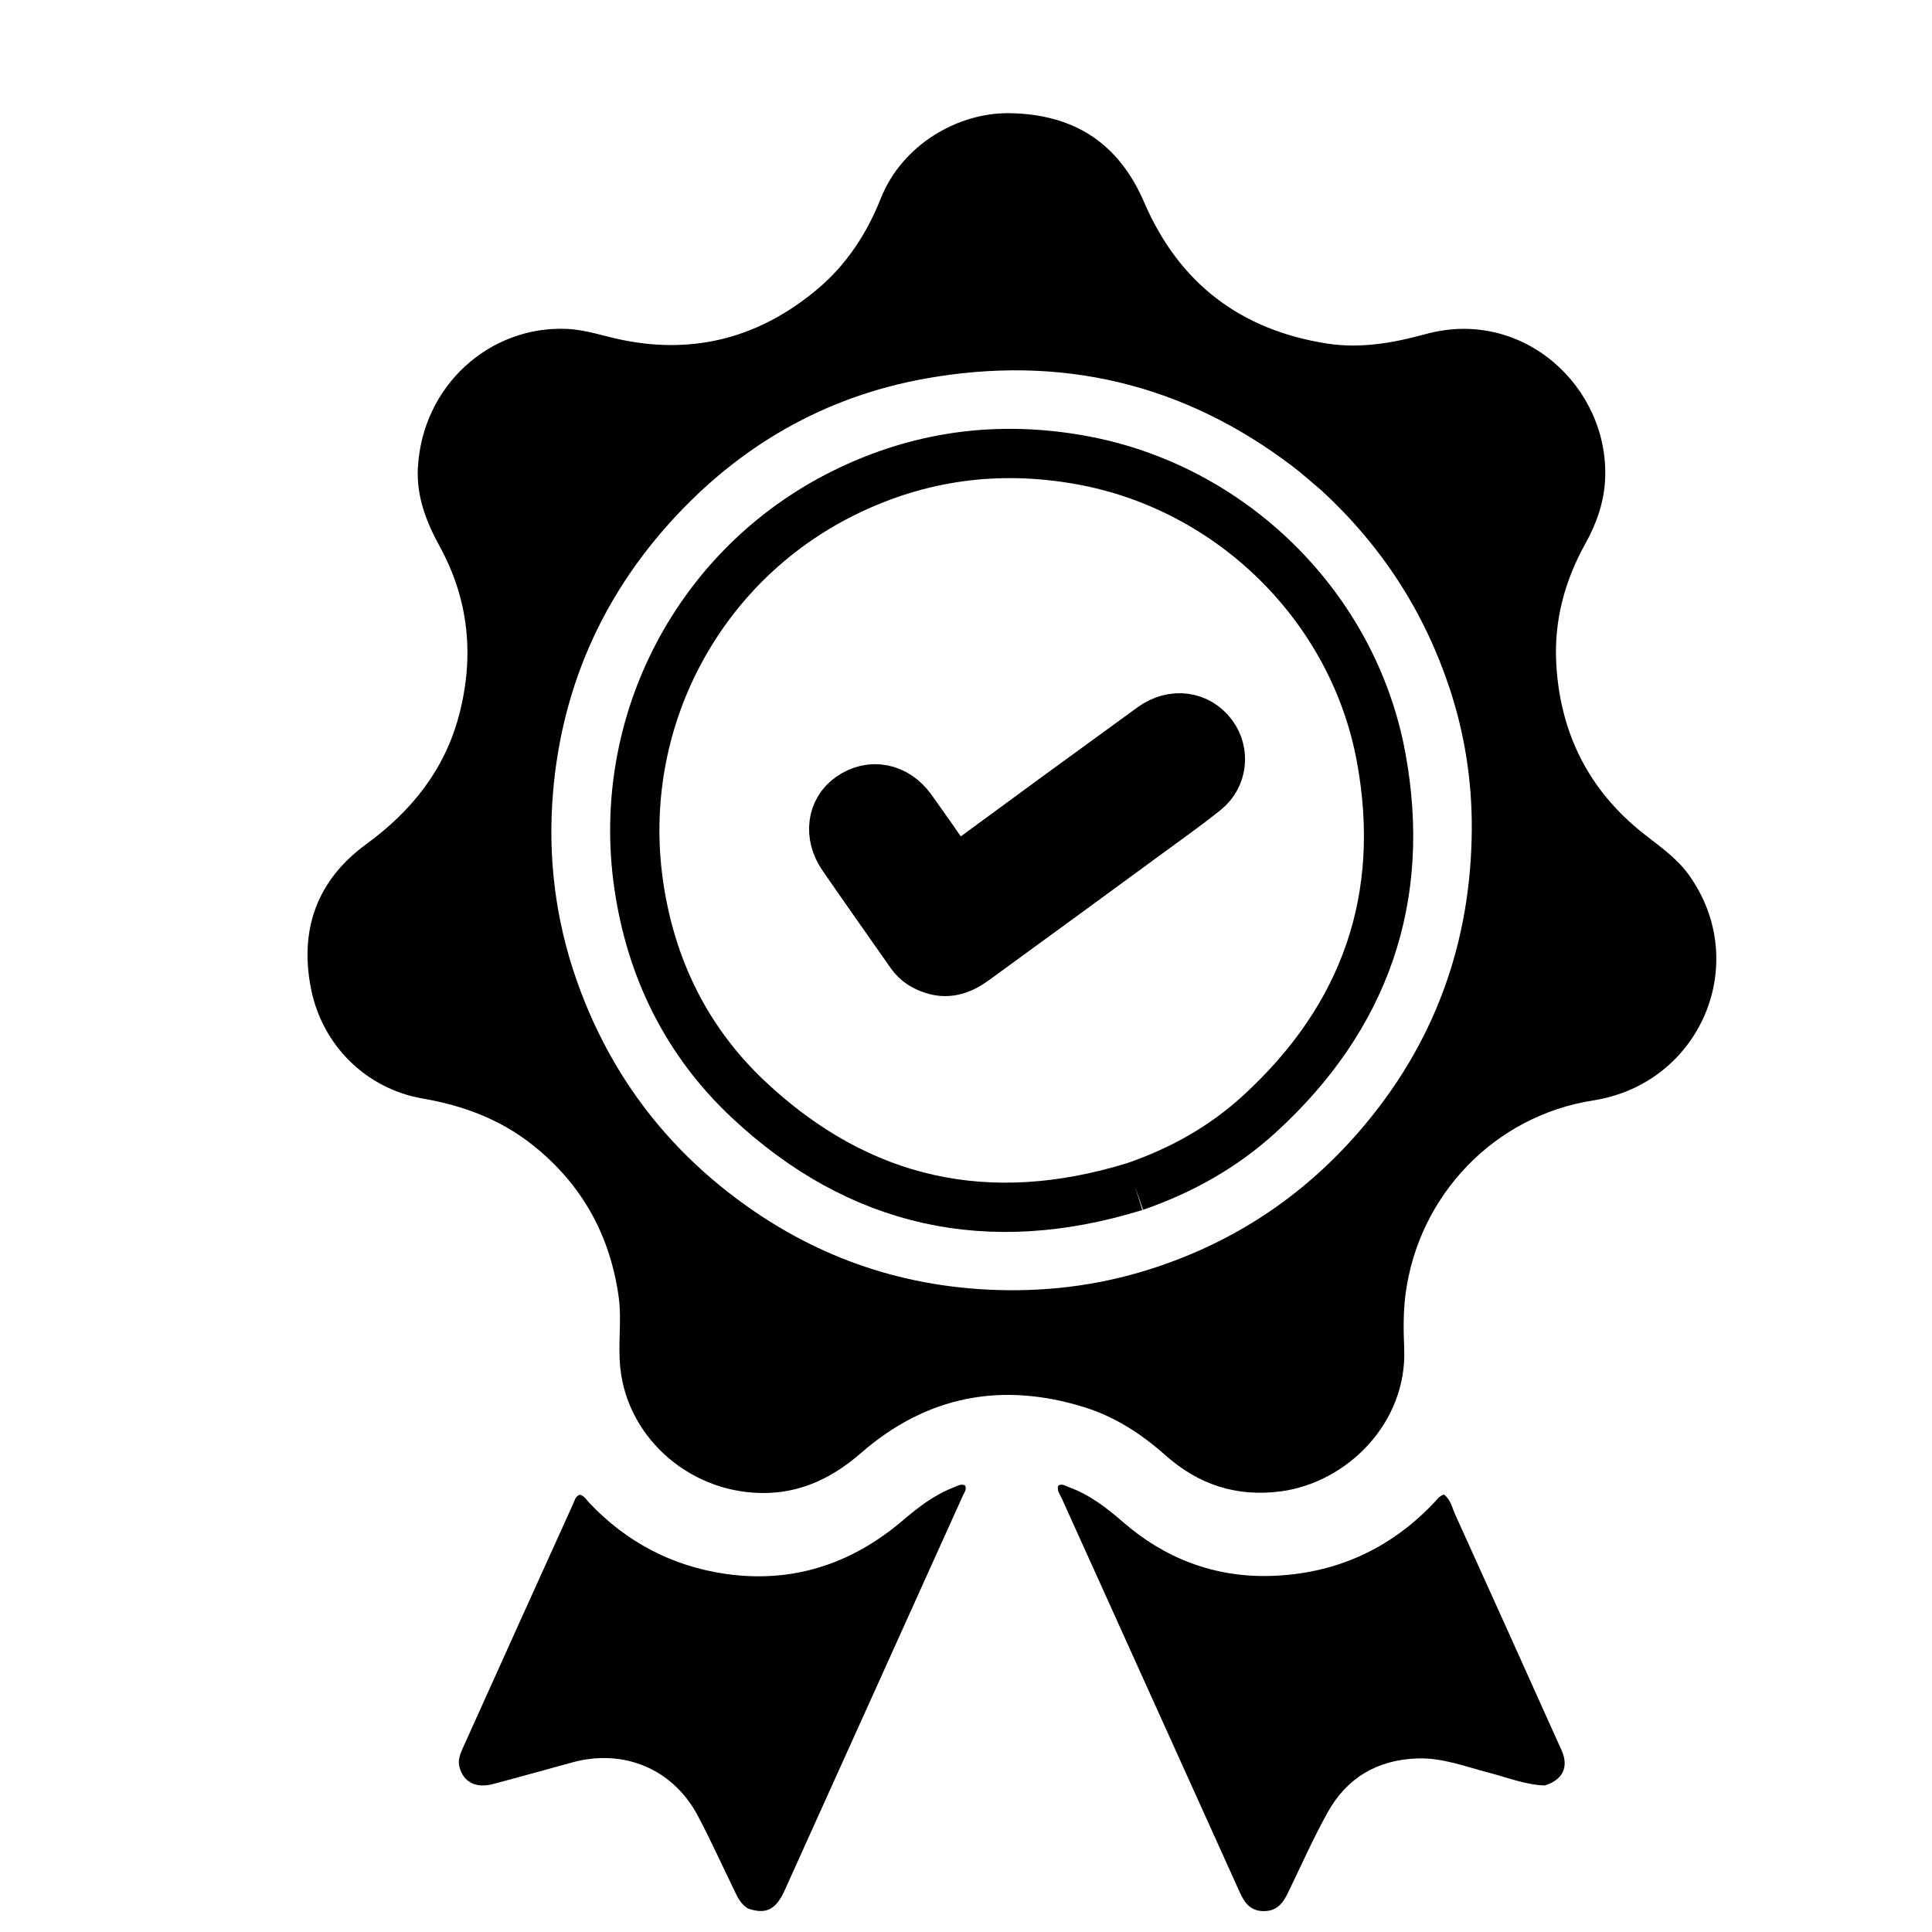 <svg xmlns="http://www.w3.org/2000/svg" xmlns:xlink="http://www.w3.org/1999/xlink" width="20" height="20" viewBox="0 0 980 980" class="text-gray-400 group-hover:text-gray-500">
  <path fill="currentColor" d="
    M314.657,693.968 
    C313.327,681.595 315.493,669.651 313.796,657.649 
    C309.388,626.473 295.245,600.973 270.772,581.273 
    C254.29,568.005 235.218,560.806 214.448,557.237 
    C185.828,552.319 163.436,530.286 157.751,501.528 
    C151.789,471.365 160.89,446.357 185.81,428.176 
    C208.854,411.362 225.64,390.328 232.899,362.58 
    C240.665,332.895 237.865,304.148 222.94,276.982 
    C216.179,264.677 211.243,251.767 211.959,237.547 
    C214.068,195.687 248.4,165.132 287.511,166.83 
    C297.241,167.253 306.418,170.579 315.867,172.482 
    C352.977,179.956 385.865,170.838 414.648,146.646 
    C429.363,134.279 439.641,118.606 446.7,100.814 
    C457.769,72.911 486.357,57.172 511.635,57.417 
    C544.771,57.739 567.483,72.644 580.392,102.643 
    C598.109,143.821 629.375,167.421 673.201,174.274 
    C689.983,176.898 706.66,174.009 723.07,169.49 
    C772.608,155.849 816.288,196.448 814.193,243.016 
    C813.665,254.742 809.866,265.526 804.209,275.688 
    C793.673,294.613 788.233,314.877 789.403,336.515 
    C791.313,371.843 805.893,400.972 833.833,422.975 
    C841.958,429.374 850.514,435.219 856.64,443.755 
    C888.674,488.394 862.668,549.692 808.099,558.2 
    C758.186,565.982 719.506,606.126 712.934,656.634 
    C711.741,665.803 711.908,674.945 712.279,684.067 
    C713.812,721.83 683.146,752.145 649.549,756.505 
    C626.991,759.433 607.789,752.971 591.091,738.123 
    C578.984,727.357 565.619,718.669 550.118,713.835 
    C508.173,700.755 470.135,707.981 436.817,736.97 
    C423.152,748.859 407.956,756.657 389.666,757.281 
    C351.749,758.575 318.498,730.49 314.657,693.968 
    M670.534,248.972 
    C665.556,244.8 660.741,240.414 655.575,236.489 
    C600.062,194.319 537.595,179.791 469.395,192.036 
    C418.267,201.215 375.122,226.087 340.204,264.658 
    C304.916,303.639 284.943,349.602 280.527,401.891 
    C277.782,434.386 281.636,466.35 292.543,497.345 
    C307.656,540.295 332.901,576.025 368.599,604.158 
    C407.237,634.607 451.083,651.538 500.466,654.124 
    C528.746,655.606 556.312,652.359 583.215,643.831 
    C625.198,630.522 660.684,607.16 689.517,573.826 
    C727.611,529.785 746.274,478.347 746.555,420.383 
    C746.673,396.009 742.932,371.986 735.161,348.69 
    C722.285,310.09 700.898,277.059 670.534,248.972 
    z
    
    M783.467,905.688 
    C773.491,905.269 764.644,901.629 755.494,899.27 
    C743.448,896.166 731.723,891.522 718.956,891.955 
    C698.609,892.646 683.125,901.82 673.348,919.49 
    C666.021,932.731 659.864,946.621 653.257,960.257 
    C650.718,965.496 647.577,969.479 640.931,969.408 
    C634.243,969.336 631.269,965.17 628.885,959.895 
    C598.785,893.298 568.659,826.711 538.599,760.096 
    C537.691,758.085 535.997,756.159 536.76,753.603 
    C538.745,752.353 540.347,753.692 541.97,754.273 
    C552.521,758.044 561.202,764.71 569.545,771.974 
    C590.926,790.59 616.073,800.13 644.199,799.389 
    C676.834,798.529 704.982,786.049 727.607,762.027 
    C728.955,760.596 730.053,758.832 732.422,758.107 
    C735.783,760.515 736.521,764.656 738.099,768.134 
    C756.193,808.005 774.167,847.931 792.116,887.868 
    C795.901,896.29 792.719,902.927 783.467,905.688 
    z
    
    M379.419,968.084 
    C375.267,965.557 373.79,961.574 371.971,957.845 
    C365.984,945.57 360.36,933.104 353.969,921.044 
    C341.403,897.335 316.473,886.873 290.437,893.931 
    C276.942,897.589 263.495,901.43 249.97,904.977 
    C241.308,907.248 235.057,903.871 233.081,896.403 
    C232.153,892.896 233.36,889.812 234.729,886.768 
    C244.224,865.655 253.75,844.556 263.282,823.46 
    C272.403,803.272 281.539,783.091 290.684,762.914 
    C291.484,761.148 291.847,759.036 294.053,758.168 
    C296.364,758.709 297.445,760.746 298.883,762.269 
    C317.776,782.276 341.042,794.447 368.03,798.345 
    C401.896,803.238 431.952,793.397 457.908,771.255 
    C465.824,764.503 473.961,758.251 483.745,754.478 
    C485.523,753.792 487.297,752.549 489.447,753.414 
    C490.597,755.426 489.187,756.945 488.478,758.517 
    C458.335,825.31 428.162,892.089 398.012,958.878 
    C393.608,968.634 388.592,971.262 379.419,968.084 
    z
    
    M543.058,451.528 
    C555.698,442.278 568.355,433.053 580.97,423.769 
    C591.168,416.265 601.559,408.994 611.409,401.056 
    C620.207,393.965 621.43,381.474 614.984,372.736 
    C607.814,363.018 594.921,361.23 584.364,368.89 
    C552.54,391.98 520.781,415.16 489.118,438.47 
    C485.398,441.208 483.461,441.036 480.889,437.115 
    C474.953,428.062 468.637,419.254 462.35,410.436 
    C454.522,399.457 441.739,396.98 431.298,404.283 
    C421.864,410.882 420.079,423.699 427.457,434.417 
    C438.889,451.023 450.555,467.468 462.111,483.988 
    C464.913,487.993 468.826,490.366 473.394,491.809 
    C481.345,494.319 488.075,491.636 494.416,486.995 
    C510.416,475.284 526.455,463.626 543.058,451.528 
    Z
  "/>
  
  <path fill="none" stroke="currentColor" stroke-width="25" d="
    M575.728,601.848 
    C501.679,624.739 435.986,610.546 379.712,557.789 
    C348.314,528.354 330.042,491.139 323.945,448.548 
    C312.206,366.533 354.106,286.691 427.874,250.108 
    C466.068,231.167 506.289,225.738 548.406,233.348 
    C624.517,247.1 686.384,307.607 700.531,383.924 
    C713.774,455.368 692.458,516.162 638.695,565.208 
    C620.506,581.802 599.387,593.698 575.728,601.848 
    M543.058,451.528 
    C555.698,442.278 568.355,433.053 580.97,423.769 
    C591.168,416.265 601.559,408.994 611.409,401.056 
    C620.207,393.965 621.43,381.474 614.984,372.736 
    C607.814,363.018 594.921,361.23 584.364,368.89 
    C552.54,391.98 520.781,415.16 489.118,438.47 
    C485.398,441.208 483.461,441.036 480.889,437.115 
    C474.953,428.062 468.637,419.254 462.35,410.436 
    C454.522,399.457 441.739,396.98 431.298,404.283 
    C421.864,410.882 420.079,423.699 427.457,434.417 
    C438.889,451.023 450.555,467.468 462.111,483.988 
    C464.913,487.993 468.826,490.366 473.394,491.809 
    C481.345,494.319 488.075,491.636 494.416,486.995 
    C510.416,475.284 526.455,463.626 543.058,451.528 
    z
  "/>
</svg>